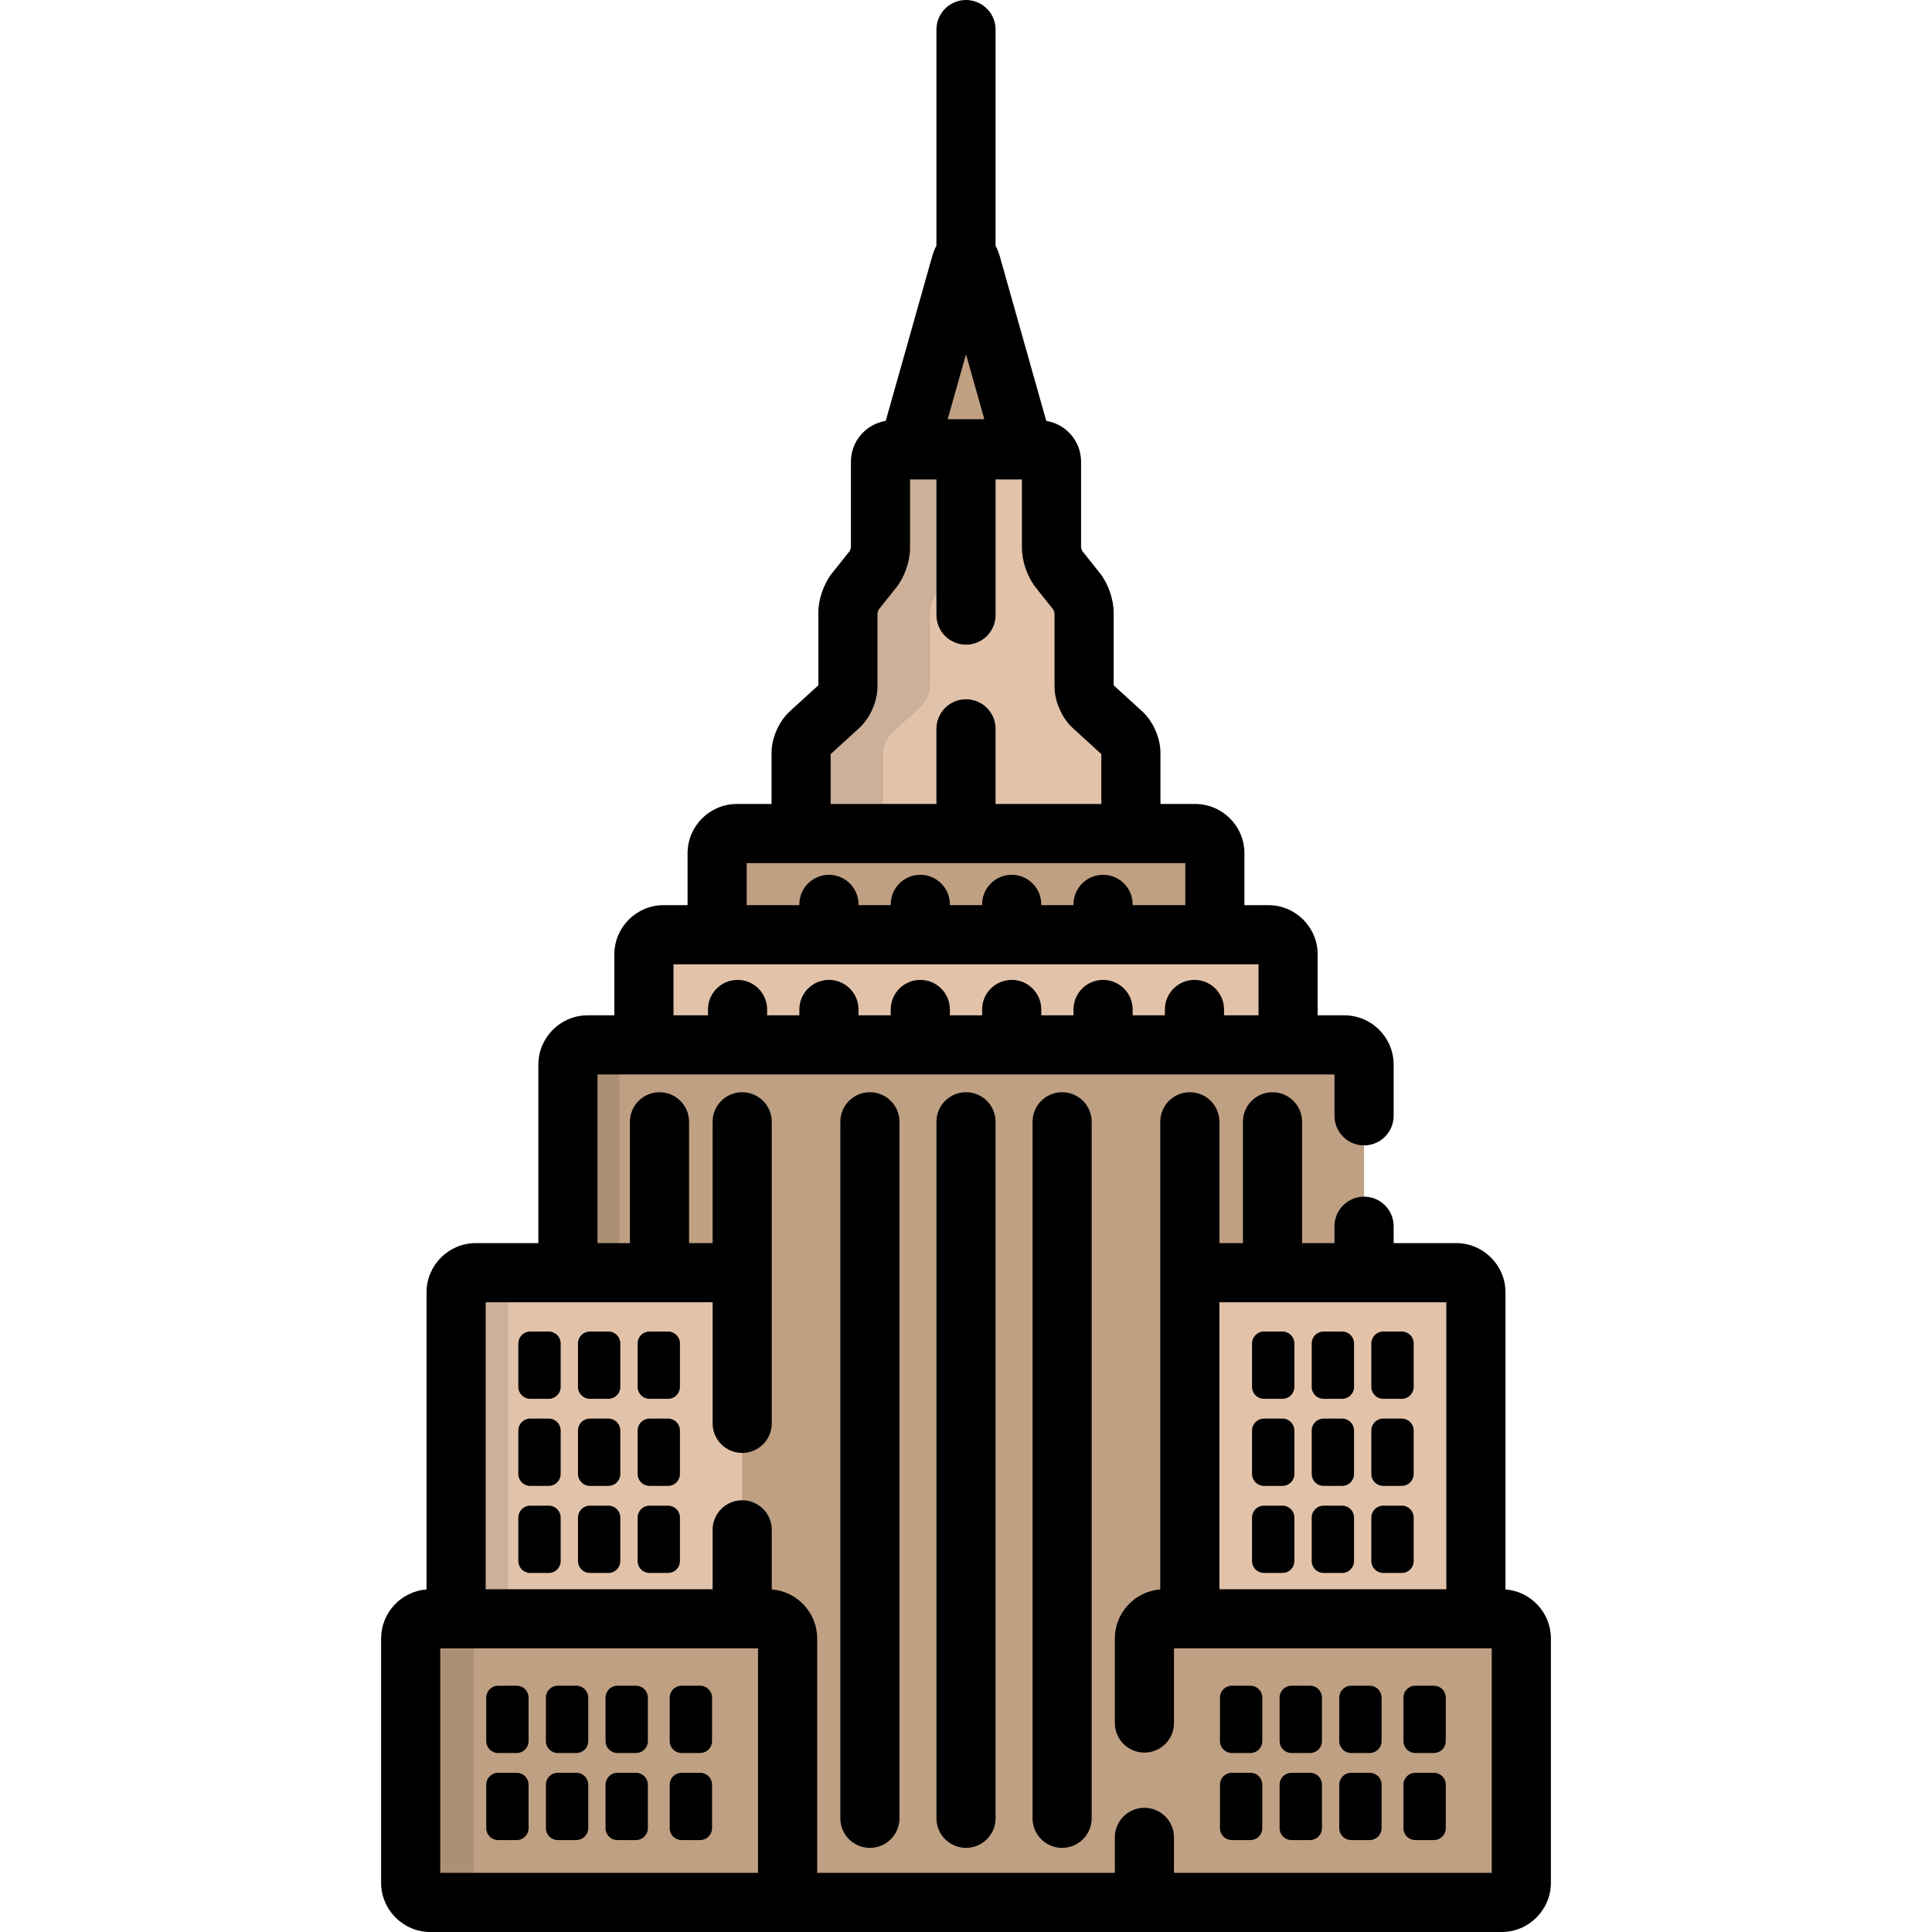 <?xml version="1.0" encoding="iso-8859-1"?>
<!-- Generator: Adobe Illustrator 19.0.0, SVG Export Plug-In . SVG Version: 6.00 Build 0)  -->
<svg version="1.1" id="Layer_1" xmlns="http://www.w3.org/2000/svg" xmlns:xlink="http://www.w3.org/1999/xlink" x="0px" y="0px"
	 viewBox="0 0 512 512" style="enable-background:new 0 0 512 512;" xml:space="preserve">
<path style="fill:#BFA083;" d="M246.01,118.937c-2.873,0-4.586-2.262-3.806-5.028l12.378-43.848c0.781-2.765,2.058-2.765,2.839,0
	l12.378,43.848c0.781,2.765-0.932,5.028-3.806,5.028C265.993,118.937,246.01,118.937,246.01,118.937z"/>
<path style="fill:#E2C3AA;" d="M299.7,220.9v-21.388c0-1.724-1.043-4.085-2.318-5.246l-7.768-7.077
	c-1.275-1.161-2.318-3.521-2.318-5.245V162.34c0-1.724-0.88-4.238-1.954-5.586l-4.728-5.931c-1.074-1.348-1.954-3.861-1.954-5.586
	v-22.879c0-1.724-1.411-3.135-3.135-3.135h-39.052c-1.724,0-3.135,1.411-3.135,3.135v22.879c0,1.724-0.88,4.238-1.954,5.586
	l-4.729,5.931c-1.074,1.348-1.954,3.861-1.954,5.586v19.603c0,1.724-1.043,4.085-2.317,5.245l-7.766,7.077
	c-1.275,1.161-2.317,3.521-2.317,5.246V220.9H299.7z"/>
<path style="fill:#BFA083;" d="M321.952,247.711v-21.587c0-2.873-2.351-5.224-5.225-5.224H195.277c-2.873,0-5.224,2.351-5.224,5.224
	v21.587H321.952z"/>
<path style="opacity:0.1;enable-background:new    ;" d="M234.059,220.9v-21.388c0-1.724,1.043-4.085,2.317-5.246l7.766-7.077
	c1.275-1.161,2.317-3.521,2.317-5.245V162.34c0-1.724,0.88-4.238,1.954-5.586l4.729-5.931c1.074-1.348,1.954-3.861,1.954-5.586
	v-22.879c0-1.724,1.411-3.135,3.135-3.135h-21.755c-1.724,0-3.135,1.411-3.135,3.135v22.879c0,1.724-0.88,4.238-1.954,5.586
	l-4.729,5.931c-1.074,1.348-1.954,3.861-1.954,5.586v19.603c0,1.724-1.043,4.085-2.317,5.245l-7.766,7.077
	c-1.275,1.161-2.317,3.521-2.317,5.246V220.9H234.059z"/>
<path style="fill:#E2C3AA;" d="M341.361,276.907v-23.971c0-2.873-2.351-5.224-5.224-5.224H175.869c-2.873,0-5.224,2.351-5.224,5.224
	v23.971H341.361z"/>
<path style="fill:#BFA083;" d="M361.493,498.939c0,2.873-2.351,5.224-5.224,5.224H155.737c-2.873,0-5.224-2.351-5.224-5.224V282.132
	c0-2.873,2.351-5.224,5.224-5.224h200.532c2.873,0,5.224,2.351,5.224,5.224V498.939z"/>
<g style="opacity:0.1;">
	<path d="M164.096,498.939V282.132c0-2.873,2.351-5.224,5.225-5.224h-13.584c-2.873,0-5.224,2.351-5.224,5.224v216.807
		c0,2.873,2.351,5.224,5.224,5.224h13.584C166.447,504.163,164.096,501.812,164.096,498.939z"/>
</g>
<path style="fill:#E2C3AA;" d="M196.685,429v-86.5c0-2.873-2.351-5.224-5.224-5.224h-65.365c-2.873,0-5.224,2.351-5.224,5.224V429
	H196.685z"/>
<path style="opacity:0.1;enable-background:new    ;" d="M134.66,429v-86.5c0-2.873,2.351-5.224,5.224-5.224h-13.787
	c-2.873,0-5.224,2.351-5.224,5.224V429H134.66z"/>
<path style="fill:#BFA083;" d="M208.723,498.939c0,2.873-2.351,5.224-5.225,5.224H114.06c-2.873,0-5.224-2.351-5.224-5.224v-64.715
	c0-2.873,2.351-5.224,5.224-5.224h89.438c2.873,0,5.225,2.351,5.225,5.224V498.939z"/>
<g style="opacity:0.1;">
	<path d="M125.613,498.939v-64.715c0-2.873,2.351-5.224,5.224-5.224H114.06c-2.873,0-5.224,2.351-5.224,5.224v64.715
		c0,2.873,2.351,5.224,5.224,5.224h16.778C127.964,504.163,125.613,501.812,125.613,498.939z"/>
</g>
<path d="M148.581,367.566c0,1.724-1.411,3.135-3.135,3.135h-4.949c-1.724,0-3.135-1.411-3.135-3.135v-11.559
	c0-1.724,1.411-3.135,3.135-3.135h4.949c1.724,0,3.135,1.411,3.135,3.135V367.566z"/>
<path d="M164.389,367.566c0,1.724-1.411,3.135-3.135,3.135h-4.949c-1.724,0-3.135-1.411-3.135-3.135v-11.559
	c0-1.724,1.411-3.135,3.135-3.135h4.949c1.724,0,3.135,1.411,3.135,3.135V367.566z"/>
<path d="M180.195,367.566c0,1.724-1.411,3.135-3.135,3.135h-4.948c-1.724,0-3.135-1.411-3.135-3.135v-11.559
	c0-1.724,1.411-3.135,3.135-3.135h4.948c1.724,0,3.135,1.411,3.135,3.135V367.566z"/>
<path d="M148.581,390.638c0,1.724-1.411,3.135-3.135,3.135h-4.949c-1.724,0-3.135-1.411-3.135-3.135v-11.56
	c0-1.724,1.411-3.135,3.135-3.135h4.949c1.724,0,3.135,1.411,3.135,3.135V390.638z"/>
<path d="M164.389,390.638c0,1.724-1.411,3.135-3.135,3.135h-4.949c-1.724,0-3.135-1.411-3.135-3.135v-11.56
	c0-1.724,1.411-3.135,3.135-3.135h4.949c1.724,0,3.135,1.411,3.135,3.135V390.638z"/>
<path d="M180.195,390.638c0,1.724-1.411,3.135-3.135,3.135h-4.948c-1.724,0-3.135-1.411-3.135-3.135v-11.56
	c0-1.724,1.411-3.135,3.135-3.135h4.948c1.724,0,3.135,1.411,3.135,3.135V390.638z"/>
<path d="M148.581,413.711c0,1.724-1.411,3.135-3.135,3.135h-4.949c-1.724,0-3.135-1.411-3.135-3.135v-11.56
	c0-1.724,1.411-3.135,3.135-3.135h4.949c1.724,0,3.135,1.411,3.135,3.135V413.711z"/>
<path d="M164.389,413.711c0,1.724-1.411,3.135-3.135,3.135h-4.949c-1.724,0-3.135-1.411-3.135-3.135v-11.56
	c0-1.724,1.411-3.135,3.135-3.135h4.949c1.724,0,3.135,1.411,3.135,3.135V413.711z"/>
<path d="M180.195,413.711c0,1.724-1.411,3.135-3.135,3.135h-4.948c-1.724,0-3.135-1.411-3.135-3.135v-11.56
	c0-1.724,1.411-3.135,3.135-3.135h4.948c1.724,0,3.135,1.411,3.135,3.135V413.711z"/>
<path d="M140.078,461.429c0,1.724-1.411,3.135-3.135,3.135h-4.949c-1.724,0-3.135-1.411-3.135-3.135v-11.56
	c0-1.724,1.411-3.135,3.135-3.135h4.949c1.724,0,3.135,1.411,3.135,3.135V461.429z"/>
<path d="M155.885,461.429c0,1.724-1.411,3.135-3.135,3.135h-4.949c-1.724,0-3.135-1.411-3.135-3.135v-11.56
	c0-1.724,1.411-3.135,3.135-3.135h4.949c1.724,0,3.135,1.411,3.135,3.135V461.429z"/>
<path d="M171.691,461.429c0,1.724-1.411,3.135-3.135,3.135h-4.948c-1.724,0-3.135-1.411-3.135-3.135v-11.56
	c0-1.724,1.411-3.135,3.135-3.135h4.948c1.724,0,3.135,1.411,3.135,3.135V461.429z"/>
<path d="M140.078,484.501c0,1.724-1.411,3.135-3.135,3.135h-4.949c-1.724,0-3.135-1.411-3.135-3.135v-11.56
	c0-1.724,1.411-3.135,3.135-3.135h4.949c1.724,0,3.135,1.411,3.135,3.135V484.501z"/>
<path d="M155.885,484.501c0,1.724-1.411,3.135-3.135,3.135h-4.949c-1.724,0-3.135-1.411-3.135-3.135v-11.56
	c0-1.724,1.411-3.135,3.135-3.135h4.949c1.724,0,3.135,1.411,3.135,3.135V484.501z"/>
<path d="M171.691,484.501c0,1.724-1.411,3.135-3.135,3.135h-4.948c-1.724,0-3.135-1.411-3.135-3.135v-11.56
	c0-1.724,1.411-3.135,3.135-3.135h4.948c1.724,0,3.135,1.411,3.135,3.135V484.501z"/>
<path d="M188.699,461.429c0,1.724-1.411,3.135-3.135,3.135h-4.949c-1.724,0-3.135-1.411-3.135-3.135v-11.56
	c0-1.724,1.411-3.135,3.135-3.135h4.949c1.724,0,3.135,1.411,3.135,3.135L188.699,461.429L188.699,461.429z"/>
<path d="M188.699,484.501c0,1.724-1.411,3.135-3.135,3.135h-4.949c-1.724,0-3.135-1.411-3.135-3.135v-11.56
	c0-1.724,1.411-3.135,3.135-3.135h4.949c1.724,0,3.135,1.411,3.135,3.135L188.699,484.501L188.699,484.501z"/>
<path style="fill:#E2C3AA;" d="M391.13,429v-86.5c0-2.873-2.351-5.224-5.224-5.224h-65.364c-2.873,0-5.224,2.351-5.224,5.224V429
	H391.13z"/>
<path style="fill:#BFA083;" d="M403.169,498.939c0,2.873-2.351,5.224-5.224,5.224h-89.438c-2.873,0-5.224-2.351-5.224-5.224v-64.715
	c0-2.873,2.351-5.224,5.224-5.224h89.438c2.873,0,5.224,2.351,5.224,5.224V498.939z"/>
<path d="M343.025,367.566c0,1.724-1.411,3.135-3.135,3.135h-4.947c-1.724,0-3.135-1.411-3.135-3.135v-11.559
	c0-1.724,1.411-3.135,3.135-3.135h4.947c1.724,0,3.135,1.411,3.135,3.135V367.566z"/>
<path d="M358.834,367.566c0,1.724-1.411,3.135-3.135,3.135h-4.949c-1.724,0-3.135-1.411-3.135-3.135v-11.559
	c0-1.724,1.411-3.135,3.135-3.135h4.949c1.724,0,3.135,1.411,3.135,3.135V367.566z"/>
<path d="M374.641,367.566c0,1.724-1.411,3.135-3.135,3.135h-4.95c-1.724,0-3.135-1.411-3.135-3.135v-11.559
	c0-1.724,1.411-3.135,3.135-3.135h4.95c1.724,0,3.135,1.411,3.135,3.135V367.566z"/>
<path d="M343.025,390.638c0,1.724-1.411,3.135-3.135,3.135h-4.947c-1.724,0-3.135-1.411-3.135-3.135v-11.56
	c0-1.724,1.411-3.135,3.135-3.135h4.947c1.724,0,3.135,1.411,3.135,3.135V390.638z"/>
<path d="M358.834,390.638c0,1.724-1.411,3.135-3.135,3.135h-4.949c-1.724,0-3.135-1.411-3.135-3.135v-11.56
	c0-1.724,1.411-3.135,3.135-3.135h4.949c1.724,0,3.135,1.411,3.135,3.135V390.638z"/>
<path d="M374.641,390.638c0,1.724-1.411,3.135-3.135,3.135h-4.95c-1.724,0-3.135-1.411-3.135-3.135v-11.56
	c0-1.724,1.411-3.135,3.135-3.135h4.95c1.724,0,3.135,1.411,3.135,3.135V390.638z"/>
<path d="M343.025,413.711c0,1.724-1.411,3.135-3.135,3.135h-4.947c-1.724,0-3.135-1.411-3.135-3.135v-11.56
	c0-1.724,1.411-3.135,3.135-3.135h4.947c1.724,0,3.135,1.411,3.135,3.135V413.711z"/>
<path d="M358.834,413.711c0,1.724-1.411,3.135-3.135,3.135h-4.949c-1.724,0-3.135-1.411-3.135-3.135v-11.56
	c0-1.724,1.411-3.135,3.135-3.135h4.949c1.724,0,3.135,1.411,3.135,3.135V413.711z"/>
<path d="M374.641,413.711c0,1.724-1.411,3.135-3.135,3.135h-4.95c-1.724,0-3.135-1.411-3.135-3.135v-11.56
	c0-1.724,1.411-3.135,3.135-3.135h4.95c1.724,0,3.135,1.411,3.135,3.135V413.711z"/>
<path d="M334.523,461.429c0,1.724-1.411,3.135-3.135,3.135h-4.948c-1.724,0-3.135-1.411-3.135-3.135v-11.56
	c0-1.724,1.411-3.135,3.135-3.135h4.948c1.724,0,3.135,1.411,3.135,3.135V461.429z"/>
<path d="M350.331,461.429c0,1.724-1.411,3.135-3.135,3.135h-4.95c-1.724,0-3.135-1.411-3.135-3.135v-11.56
	c0-1.724,1.411-3.135,3.135-3.135h4.95c1.724,0,3.135,1.411,3.135,3.135V461.429z"/>
<path d="M366.137,461.429c0,1.724-1.411,3.135-3.135,3.135h-4.948c-1.724,0-3.135-1.411-3.135-3.135v-11.56
	c0-1.724,1.411-3.135,3.135-3.135h4.948c1.724,0,3.135,1.411,3.135,3.135V461.429z"/>
<path d="M334.523,484.501c0,1.724-1.411,3.135-3.135,3.135h-4.948c-1.724,0-3.135-1.411-3.135-3.135v-11.56
	c0-1.724,1.411-3.135,3.135-3.135h4.948c1.724,0,3.135,1.411,3.135,3.135V484.501z"/>
<path d="M350.331,484.501c0,1.724-1.411,3.135-3.135,3.135h-4.95c-1.724,0-3.135-1.411-3.135-3.135v-11.56
	c0-1.724,1.411-3.135,3.135-3.135h4.95c1.724,0,3.135,1.411,3.135,3.135V484.501z"/>
<path d="M366.137,484.501c0,1.724-1.411,3.135-3.135,3.135h-4.948c-1.724,0-3.135-1.411-3.135-3.135v-11.56
	c0-1.724,1.411-3.135,3.135-3.135h4.948c1.724,0,3.135,1.411,3.135,3.135V484.501z"/>
<path d="M383.145,461.429c0,1.724-1.411,3.135-3.135,3.135h-4.949c-1.724,0-3.135-1.411-3.135-3.135v-11.56
	c0-1.724,1.411-3.135,3.135-3.135h4.949c1.724,0,3.135,1.411,3.135,3.135V461.429z"/>
<path d="M383.145,484.501c0,1.724-1.411,3.135-3.135,3.135h-4.949c-1.724,0-3.135-1.411-3.135-3.135v-11.56
	c0-1.724,1.411-3.135,3.135-3.135h4.949c1.724,0,3.135,1.411,3.135,3.135V484.501z"/>
<path d="M222.697,297.289v184.579c0,4.329,3.509,7.837,7.837,7.837c4.328,0,7.837-3.508,7.837-7.837V297.289
	c0-4.328-3.509-7.837-7.837-7.837C226.206,289.452,222.697,292.96,222.697,297.289z"/>
<path d="M248.165,297.289v184.579c0,4.329,3.509,7.837,7.837,7.837c4.329,0,7.837-3.508,7.837-7.837V297.289
	c0-4.328-3.508-7.837-7.837-7.837C251.674,289.452,248.165,292.96,248.165,297.289z"/>
<path d="M273.633,297.289v184.579c0,4.329,3.508,7.837,7.837,7.837s7.837-3.508,7.837-7.837V297.289
	c0-4.328-3.508-7.837-7.837-7.837C277.14,289.452,273.633,292.96,273.633,297.289z"/>
<path d="M398.967,421.215V342.5c0-7.202-5.859-13.061-13.061-13.061H369.33v-4.475c0-4.329-3.508-7.837-7.837-7.837
	s-7.837,3.508-7.837,7.837v4.475h-8.591v-32.15c0-4.328-3.508-7.837-7.837-7.837c-4.328,0-7.837,3.509-7.837,7.837v32.15h-6.237
	v-32.15c0-4.328-3.508-7.837-7.837-7.837c-4.329,0-7.837,3.509-7.837,7.837v123.927c-6.724,0.526-12.037,6.153-12.037,13.009v22.396
	c0,4.329,3.508,7.837,7.837,7.837c4.329,0,7.837-3.508,7.837-7.837v-19.784h84.214v59.49h-84.214v-9.404
	c0-4.329-3.508-7.837-7.837-7.837c-4.329,0-7.837,3.508-7.837,7.837v9.404h-78.886v-62.102c0-6.856-5.313-12.483-12.037-13.009
	V405.42c0-4.329-3.509-7.837-7.837-7.837c-4.328,0-7.837,3.508-7.837,7.837v15.742h-60.14v-76.051h60.14v32.096
	c0,4.329,3.509,7.837,7.837,7.837c4.328,0,7.837-3.508,7.837-7.837v-79.919c0-4.328-3.509-7.837-7.837-7.837
	c-4.328,0-7.837,3.509-7.837,7.837v32.15h-6.237v-32.15c0-4.328-3.509-7.837-7.837-7.837s-7.837,3.509-7.837,7.837v32.15h-8.59
	v-44.694h195.307v10.961c0,4.329,3.508,7.837,7.837,7.837c4.329,0,7.837-3.508,7.837-7.837v-13.574
	c0-7.202-5.859-13.061-13.061-13.061h-7.071v-16.134c0-7.202-5.859-13.061-13.061-13.061h-6.348v-13.75
	c0-7.202-5.859-13.061-13.061-13.061h-9.191v-13.551c0-3.944-1.959-8.381-4.875-11.038l-7.501-6.835
	c-0.009-0.019-0.018-0.038-0.025-0.057v-19.242c0-3.514-1.472-7.723-3.663-10.471l-4.645-5.827
	c-0.124-0.229-0.282-0.679-0.328-0.936V122.36c0-5.455-4.005-9.979-9.225-10.819l-12.31-43.607c-0.306-1.086-0.693-2.004-1.124-2.81
	V7.837C263.837,3.508,260.329,0,256,0c-4.328,0-7.837,3.508-7.837,7.837v57.288c-0.432,0.805-0.818,1.723-1.124,2.809l-12.31,43.607
	c-5.221,0.84-9.227,5.365-9.227,10.819v22.746c-0.045,0.257-0.203,0.707-0.328,0.936l-4.647,5.827
	c-2.191,2.748-3.662,6.956-3.662,10.471v19.242c-0.008,0.02-0.017,0.039-0.025,0.059l-7.498,6.834
	c-2.916,2.657-4.876,7.093-4.876,11.038v13.551h-9.191c-7.202,0-13.061,5.859-13.061,13.061v13.75h-6.347
	c-7.202,0-13.061,5.859-13.061,13.061v16.134h-7.071c-7.202,0-13.061,5.859-13.061,13.061v47.307h-16.578
	c-7.202,0-13.061,5.859-13.061,13.061v78.715c-6.724,0.526-12.037,6.153-12.037,13.009v64.716c0,7.202,5.859,13.061,13.061,13.061
	h283.884c7.202,0,13.061-5.859,13.061-13.061v-64.715C411.005,427.368,405.692,421.741,398.967,421.215z M383.294,421.163h-60.139
	v-76.051h60.139V421.163z M256.002,93.881l4.861,17.219h-9.722L256.002,93.881z M220.141,199.873
	c0.008-0.02,0.017-0.039,0.025-0.059l7.498-6.834c2.916-2.657,4.875-7.093,4.875-11.038v-19.471
	c0.046-0.257,0.203-0.707,0.328-0.936l4.647-5.827c2.191-2.748,3.662-6.956,3.662-10.47v-18.177h6.988v35.942
	c0,4.329,3.509,7.837,7.837,7.837c4.329,0,7.837-3.508,7.837-7.837v-35.942h6.986v18.177c0,3.514,1.472,7.723,3.663,10.47
	l4.645,5.827c0.124,0.229,0.282,0.679,0.327,0.936v19.471c0,3.944,1.959,8.381,4.875,11.038l7.501,6.835
	c0.009,0.019,0.018,0.038,0.025,0.057v13.19h-28.023v-19.917c0-4.329-3.508-7.837-7.837-7.837c-4.328,0-7.837,3.508-7.837,7.837
	v19.917h-28.024V199.873z M197.889,228.737h116.226v11.138h-13.953v-0.206c0-4.329-3.508-7.837-7.837-7.837
	s-7.837,3.508-7.837,7.837v0.206h-8.543v-0.206c0-4.329-3.508-7.837-7.837-7.837c-4.329,0-7.837,3.508-7.837,7.837v0.206h-8.543
	v-0.206c0-4.329-3.509-7.837-7.837-7.837c-4.328,0-7.837,3.508-7.837,7.837v0.206h-8.543v-0.206c0-4.329-3.509-7.837-7.837-7.837
	c-4.328,0-7.837,3.508-7.837,7.837v0.206h-13.951v-11.138H197.889z M178.481,255.548h155.044v13.522h-9.145v-1.55
	c0-4.329-3.509-7.837-7.837-7.837c-4.329,0-7.837,3.508-7.837,7.837v1.55h-8.543v-1.55c0-4.329-3.508-7.837-7.837-7.837
	c-4.329,0-7.837,3.508-7.837,7.837v1.55h-8.543v-1.55c0-4.329-3.508-7.837-7.837-7.837s-7.837,3.508-7.837,7.837v1.55h-8.543v-1.55
	c0-4.329-3.509-7.837-7.837-7.837c-4.328,0-7.837,3.508-7.837,7.837v1.55h-8.543v-1.55c0-4.329-3.509-7.837-7.837-7.837
	c-4.328,0-7.837,3.508-7.837,7.837v1.55h-8.543v-1.55c0-4.329-3.509-7.837-7.837-7.837c-4.328,0-7.837,3.508-7.837,7.837v1.55
	h-9.144v-13.522H178.481z M200.886,496.327h-84.214v-59.49h84.214V496.327z"/>
<g>
</g>
<g>
</g>
<g>
</g>
<g>
</g>
<g>
</g>
<g>
</g>
<g>
</g>
<g>
</g>
<g>
</g>
<g>
</g>
<g>
</g>
<g>
</g>
<g>
</g>
<g>
</g>
<g>
</g>
</svg>
